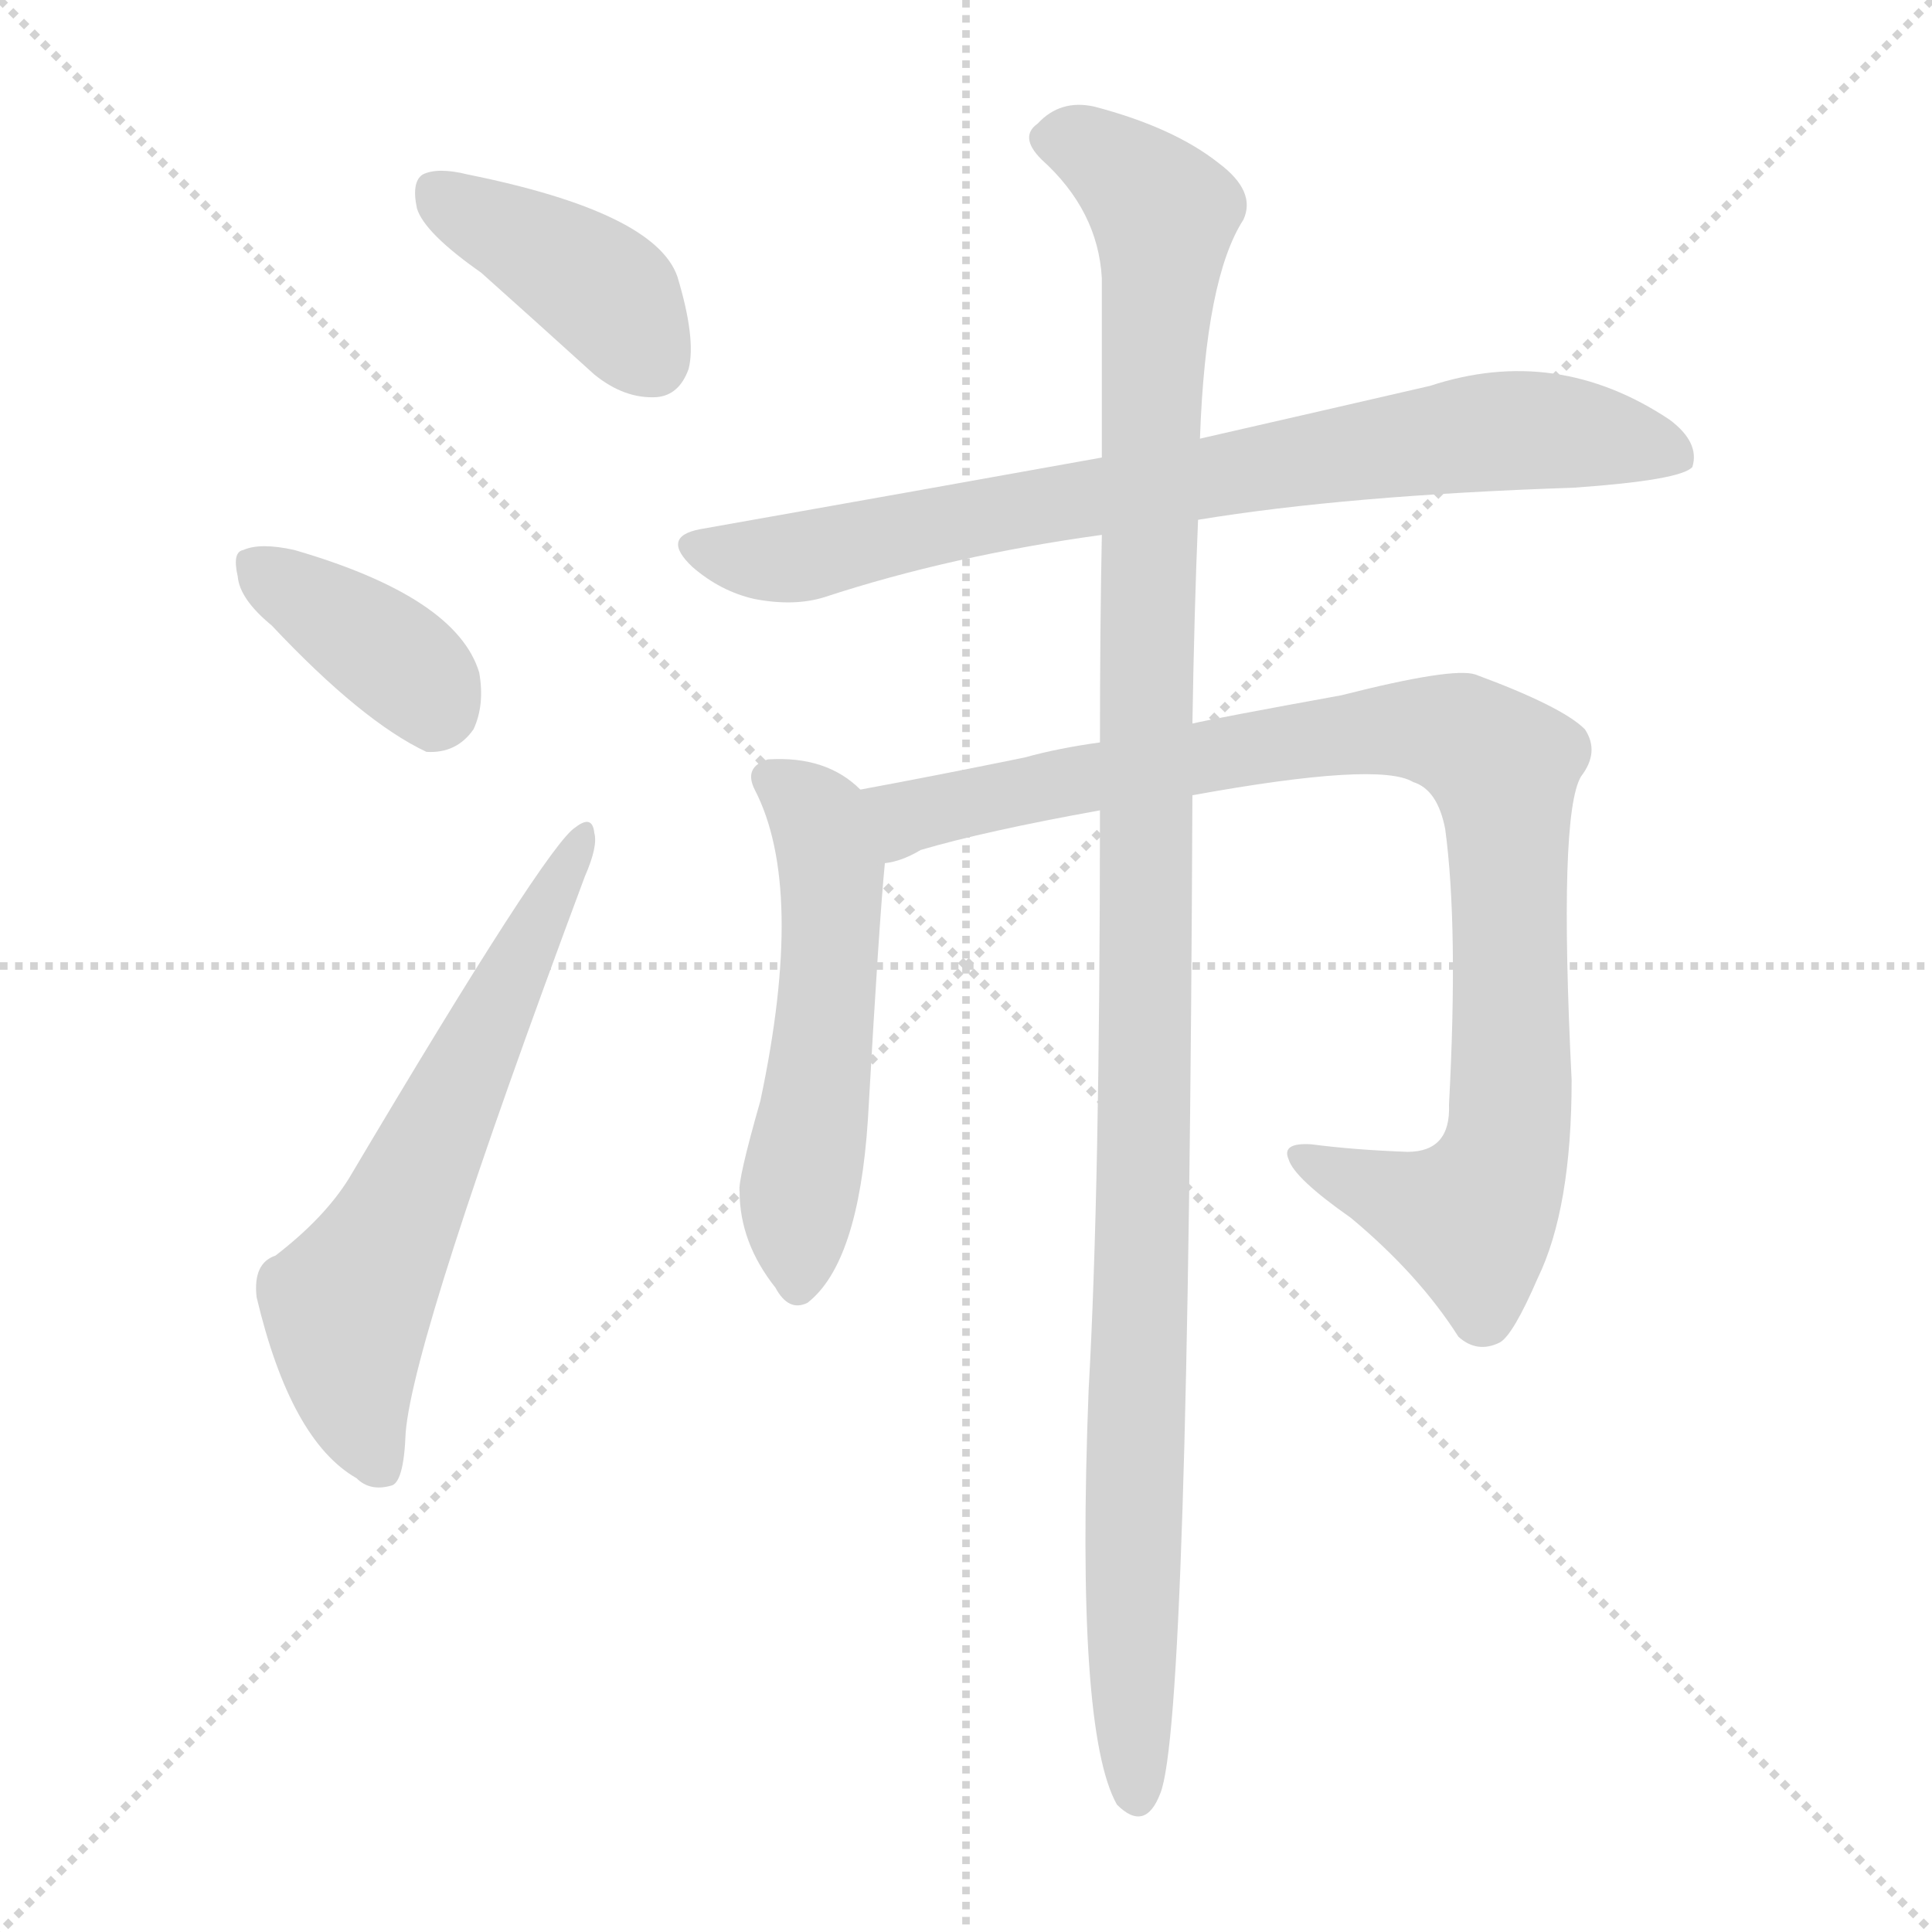 <svg version="1.1" viewBox="0 0 1024 1024" xmlns="http://www.w3.org/2000/svg">
  <g stroke="lightgray" stroke-dasharray="1,1" stroke-width="1" transform="scale(4, 4)">
    <line x1="0" y1="0" x2="256" y2="256"></line>
    <line x1="256" y1="0" x2="0" y2="256"></line>
    <line x1="128" y1="0" x2="128" y2="256"></line>
    <line x1="0" y1="128" x2="256" y2="128"></line>
  </g>
<g transform="scale(1, -1) translate(0, -900)">
   <style type="text/css">
    @keyframes keyframes0 {
      from {
       stroke: blue;
       stroke-dashoffset: 405;
       stroke-width: 128;
       }
       57% {
       animation-timing-function: step-end;
       stroke: blue;
       stroke-dashoffset: 0;
       stroke-width: 128;
       }
       to {
       stroke: black;
       stroke-width: 1024;
       }
       }
       #make-me-a-hanzi-animation-0 {
         animation: keyframes0 0.58s both;
         animation-delay: 0s;
         animation-timing-function: linear;
       }
    @keyframes keyframes1 {
      from {
       stroke: blue;
       stroke-dashoffset: 381;
       stroke-width: 128;
       }
       55% {
       animation-timing-function: step-end;
       stroke: blue;
       stroke-dashoffset: 0;
       stroke-width: 128;
       }
       to {
       stroke: black;
       stroke-width: 1024;
       }
       }
       #make-me-a-hanzi-animation-1 {
         animation: keyframes1 0.56s both;
         animation-delay: 0.58s;
         animation-timing-function: linear;
       }
    @keyframes keyframes2 {
      from {
       stroke: blue;
       stroke-dashoffset: 620;
       stroke-width: 128;
       }
       67% {
       animation-timing-function: step-end;
       stroke: blue;
       stroke-dashoffset: 0;
       stroke-width: 128;
       }
       to {
       stroke: black;
       stroke-width: 1024;
       }
       }
       #make-me-a-hanzi-animation-2 {
         animation: keyframes2 0.755s both;
         animation-delay: 1.14s;
         animation-timing-function: linear;
       }
    @keyframes keyframes3 {
      from {
       stroke: blue;
       stroke-dashoffset: 785;
       stroke-width: 128;
       }
       72% {
       animation-timing-function: step-end;
       stroke: blue;
       stroke-dashoffset: 0;
       stroke-width: 128;
       }
       to {
       stroke: black;
       stroke-width: 1024;
       }
       }
       #make-me-a-hanzi-animation-3 {
         animation: keyframes3 0.889s both;
         animation-delay: 1.894s;
         animation-timing-function: linear;
       }
    @keyframes keyframes4 {
      from {
       stroke: blue;
       stroke-dashoffset: 537;
       stroke-width: 128;
       }
       64% {
       animation-timing-function: step-end;
       stroke: blue;
       stroke-dashoffset: 0;
       stroke-width: 128;
       }
       to {
       stroke: black;
       stroke-width: 1024;
       }
       }
       #make-me-a-hanzi-animation-4 {
         animation: keyframes4 0.687s both;
         animation-delay: 2.783s;
         animation-timing-function: linear;
       }
    @keyframes keyframes5 {
      from {
       stroke: blue;
       stroke-dashoffset: 939;
       stroke-width: 128;
       }
       75% {
       animation-timing-function: step-end;
       stroke: blue;
       stroke-dashoffset: 0;
       stroke-width: 128;
       }
       to {
       stroke: black;
       stroke-width: 1024;
       }
       }
       #make-me-a-hanzi-animation-5 {
         animation: keyframes5 1.014s both;
         animation-delay: 3.47s;
         animation-timing-function: linear;
       }
    @keyframes keyframes6 {
      from {
       stroke: blue;
       stroke-dashoffset: 1167;
       stroke-width: 128;
       }
       79% {
       animation-timing-function: step-end;
       stroke: blue;
       stroke-dashoffset: 0;
       stroke-width: 128;
       }
       to {
       stroke: black;
       stroke-width: 1024;
       }
       }
       #make-me-a-hanzi-animation-6 {
         animation: keyframes6 1.2s both;
         animation-delay: 4.484s;
         animation-timing-function: linear;
       }
</style>
<path d="M 255.0 755.5 Q 283.0 730.5 315.0 701.5 Q 331.0 688.5 348.0 689.5 Q 360.0 690.5 365.0 704.5 Q 369.0 720.5 359.0 753.5 Q 347.0 787.5 248.0 807.5 Q 232.0 811.5 224.0 807.5 Q 218.0 803.5 221.0 789.5 Q 225.0 776.5 255.0 755.5 Z" fill="lightgray"></path> 
<path d="M 144.0 568.5 Q 192.0 517.5 226.0 501.5 Q 242.0 500.5 251.0 513.5 Q 257.0 526.5 254.0 543.5 Q 242.0 583.5 156.0 608.5 Q 138.0 612.5 129.0 608.5 Q 123.0 607.5 126.0 594.5 Q 127.0 582.5 144.0 568.5 Z" fill="lightgray"></path> 
<path d="M 146.0 234.5 Q 134.0 230.5 136.0 212.5 Q 154.0 136.5 189.0 116.5 Q 196.0 109.5 207.0 112.5 Q 214.0 113.5 215.0 140.5 Q 219.0 191.5 310.0 435.5 Q 317.0 451.5 315.0 458.5 Q 314.0 468.5 305.0 461.5 Q 290.0 452.5 185.0 275.5 Q 172.0 254.5 146.0 234.5 Z" fill="lightgray"></path> 
<path d="M 635.0 624.5 Q 714.0 637.5 834.0 641.5 Q 891.0 645.5 897.0 652.5 Q 901.0 665.5 885.0 677.5 Q 825.0 717.5 758.0 695.5 Q 706.0 683.5 636.0 667.5 L 584.0 657.5 Q 484.0 639.5 371.0 619.5 Q 350.0 615.5 367.0 599.5 Q 382.0 586.5 400.0 582.5 Q 421.0 578.5 437.0 583.5 Q 504.0 605.5 584.0 616.5 L 635.0 624.5 Z" fill="lightgray"></path> 
<path d="M 456.0 481.5 Q 438.0 499.5 407.0 497.5 Q 394.0 493.5 400.0 481.5 Q 427.0 429.5 403.0 316.5 Q 391.0 274.5 392.0 268.5 Q 392.0 241.5 411.0 217.5 Q 418.0 204.5 428.0 209.5 Q 455.0 230.5 460.0 306.5 Q 466.0 412.5 469.0 442.5 C 471.0 468.5 471.0 468.5 456.0 481.5 Z" fill="lightgray"></path> 
<path d="M 632.0 478.5 Q 731.0 496.5 749.0 485.5 Q 762.0 481.5 766.0 460.5 Q 773.0 408.5 768.0 314.5 Q 769.0 289.5 746.0 289.5 Q 718.0 290.5 695.0 293.5 Q 679.0 294.5 683.0 285.5 Q 686.0 275.5 716.0 254.5 Q 752.0 224.5 773.0 191.5 Q 783.0 182.5 795.0 188.5 Q 802.0 192.5 815.0 222.5 Q 833.0 259.5 833.0 327.5 Q 826.0 468.5 838.0 488.5 Q 848.0 501.5 840.0 513.5 Q 828.0 525.5 782.0 542.5 Q 770.0 546.5 711.0 531.5 Q 645.0 519.5 632.0 516.5 L 583.0 506.5 Q 561.0 503.5 543.0 498.5 Q 494.0 488.5 456.0 481.5 C 427.0 475.5 441.0 432.5 469.0 442.5 Q 478.0 443.5 488.0 449.5 Q 522.0 459.5 583.0 470.5 L 632.0 478.5 Z" fill="lightgray"></path> 
<path d="M 632.0 516.5 Q 633.0 577.5 635.0 624.5 L 636.0 667.5 Q 639.0 752.5 659.0 783.5 Q 666.0 798.5 646.0 813.5 Q 622.0 832.5 580.0 843.5 Q 562.0 847.5 550.0 834.5 Q 540.0 827.5 552.0 815.5 Q 582.0 788.5 584.0 752.5 Q 584.0 712.5 584.0 657.5 L 584.0 616.5 Q 583.0 567.5 583.0 506.5 L 583.0 470.5 Q 583.0 269.5 577.0 163.5 Q 570.0 -17.5 592.0 -56.5 Q 607.0 -71.5 615.0 -50.5 Q 630.0 -13.5 632.0 478.5 L 632.0 516.5 Z" fill="lightgray"></path> 
      <clipPath id="make-me-a-hanzi-clip-0">
      <path d="M 255.0 755.5 Q 283.0 730.5 315.0 701.5 Q 331.0 688.5 348.0 689.5 Q 360.0 690.5 365.0 704.5 Q 369.0 720.5 359.0 753.5 Q 347.0 787.5 248.0 807.5 Q 232.0 811.5 224.0 807.5 Q 218.0 803.5 221.0 789.5 Q 225.0 776.5 255.0 755.5 Z" fill="lightgray"></path>
      </clipPath>
      <path clip-path="url(#make-me-a-hanzi-clip-0)" d="M 231.0 799.5 L 321.0 744.5 L 346.0 708.5 " fill="none" id="make-me-a-hanzi-animation-0" stroke-dasharray="277 554" stroke-linecap="round"></path>

      <clipPath id="make-me-a-hanzi-clip-1">
      <path d="M 144.0 568.5 Q 192.0 517.5 226.0 501.5 Q 242.0 500.5 251.0 513.5 Q 257.0 526.5 254.0 543.5 Q 242.0 583.5 156.0 608.5 Q 138.0 612.5 129.0 608.5 Q 123.0 607.5 126.0 594.5 Q 127.0 582.5 144.0 568.5 Z" fill="lightgray"></path>
      </clipPath>
      <path clip-path="url(#make-me-a-hanzi-clip-1)" d="M 136.0 599.5 L 210.0 550.5 L 226.0 534.5 L 230.0 521.5 " fill="none" id="make-me-a-hanzi-animation-1" stroke-dasharray="253 506" stroke-linecap="round"></path>

      <clipPath id="make-me-a-hanzi-clip-2">
      <path d="M 146.0 234.5 Q 134.0 230.5 136.0 212.5 Q 154.0 136.5 189.0 116.5 Q 196.0 109.5 207.0 112.5 Q 214.0 113.5 215.0 140.5 Q 219.0 191.5 310.0 435.5 Q 317.0 451.5 315.0 458.5 Q 314.0 468.5 305.0 461.5 Q 290.0 452.5 185.0 275.5 Q 172.0 254.5 146.0 234.5 Z" fill="lightgray"></path>
      </clipPath>
      <path clip-path="url(#make-me-a-hanzi-clip-2)" d="M 201.0 122.5 L 186.0 166.5 L 184.0 206.5 L 308.0 454.5 " fill="none" id="make-me-a-hanzi-animation-2" stroke-dasharray="492 984" stroke-linecap="round"></path>

      <clipPath id="make-me-a-hanzi-clip-3">
      <path d="M 635.0 624.5 Q 714.0 637.5 834.0 641.5 Q 891.0 645.5 897.0 652.5 Q 901.0 665.5 885.0 677.5 Q 825.0 717.5 758.0 695.5 Q 706.0 683.5 636.0 667.5 L 584.0 657.5 Q 484.0 639.5 371.0 619.5 Q 350.0 615.5 367.0 599.5 Q 382.0 586.5 400.0 582.5 Q 421.0 578.5 437.0 583.5 Q 504.0 605.5 584.0 616.5 L 635.0 624.5 Z" fill="lightgray"></path>
      </clipPath>
      <path clip-path="url(#make-me-a-hanzi-clip-3)" d="M 369.0 609.5 L 427.0 605.5 L 551.0 632.5 L 785.0 670.5 L 830.0 671.5 L 890.0 658.5 " fill="none" id="make-me-a-hanzi-animation-3" stroke-dasharray="657 1314" stroke-linecap="round"></path>

      <clipPath id="make-me-a-hanzi-clip-4">
      <path d="M 456.0 481.5 Q 438.0 499.5 407.0 497.5 Q 394.0 493.5 400.0 481.5 Q 427.0 429.5 403.0 316.5 Q 391.0 274.5 392.0 268.5 Q 392.0 241.5 411.0 217.5 Q 418.0 204.5 428.0 209.5 Q 455.0 230.5 460.0 306.5 Q 466.0 412.5 469.0 442.5 C 471.0 468.5 471.0 468.5 456.0 481.5 Z" fill="lightgray"></path>
      </clipPath>
      <path clip-path="url(#make-me-a-hanzi-clip-4)" d="M 408.0 487.5 L 431.0 470.5 L 441.0 440.5 L 423.0 220.5 " fill="none" id="make-me-a-hanzi-animation-4" stroke-dasharray="409 818" stroke-linecap="round"></path>

      <clipPath id="make-me-a-hanzi-clip-5">
      <path d="M 632.0 478.5 Q 731.0 496.5 749.0 485.5 Q 762.0 481.5 766.0 460.5 Q 773.0 408.5 768.0 314.5 Q 769.0 289.5 746.0 289.5 Q 718.0 290.5 695.0 293.5 Q 679.0 294.5 683.0 285.5 Q 686.0 275.5 716.0 254.5 Q 752.0 224.5 773.0 191.5 Q 783.0 182.5 795.0 188.5 Q 802.0 192.5 815.0 222.5 Q 833.0 259.5 833.0 327.5 Q 826.0 468.5 838.0 488.5 Q 848.0 501.5 840.0 513.5 Q 828.0 525.5 782.0 542.5 Q 770.0 546.5 711.0 531.5 Q 645.0 519.5 632.0 516.5 L 583.0 506.5 Q 561.0 503.5 543.0 498.5 Q 494.0 488.5 456.0 481.5 C 427.0 475.5 441.0 432.5 469.0 442.5 Q 478.0 443.5 488.0 449.5 Q 522.0 459.5 583.0 470.5 L 632.0 478.5 Z" fill="lightgray"></path>
      </clipPath>
      <path clip-path="url(#make-me-a-hanzi-clip-5)" d="M 472.0 450.5 L 480.0 467.5 L 704.0 510.5 L 762.0 512.5 L 791.0 498.5 L 797.0 490.5 L 800.0 453.5 L 802.0 338.5 L 800.0 301.5 L 791.0 271.5 L 780.0 253.5 L 716.0 272.5 L 692.0 285.5 " fill="none" id="make-me-a-hanzi-animation-5" stroke-dasharray="811 1622" stroke-linecap="round"></path>

      <clipPath id="make-me-a-hanzi-clip-6">
      <path d="M 632.0 516.5 Q 633.0 577.5 635.0 624.5 L 636.0 667.5 Q 639.0 752.5 659.0 783.5 Q 666.0 798.5 646.0 813.5 Q 622.0 832.5 580.0 843.5 Q 562.0 847.5 550.0 834.5 Q 540.0 827.5 552.0 815.5 Q 582.0 788.5 584.0 752.5 Q 584.0 712.5 584.0 657.5 L 584.0 616.5 Q 583.0 567.5 583.0 506.5 L 583.0 470.5 Q 583.0 269.5 577.0 163.5 Q 570.0 -17.5 592.0 -56.5 Q 607.0 -71.5 615.0 -50.5 Q 630.0 -13.5 632.0 478.5 L 632.0 516.5 Z" fill="lightgray"></path>
      </clipPath>
      <path clip-path="url(#make-me-a-hanzi-clip-6)" d="M 557.0 825.5 L 582.0 819.5 L 617.0 784.5 L 607.0 548.5 L 608.0 307.5 L 599.0 44.5 L 603.0 -50.5 " fill="none" id="make-me-a-hanzi-animation-6" stroke-dasharray="1039 2078" stroke-linecap="round"></path>

</g>
</svg>
